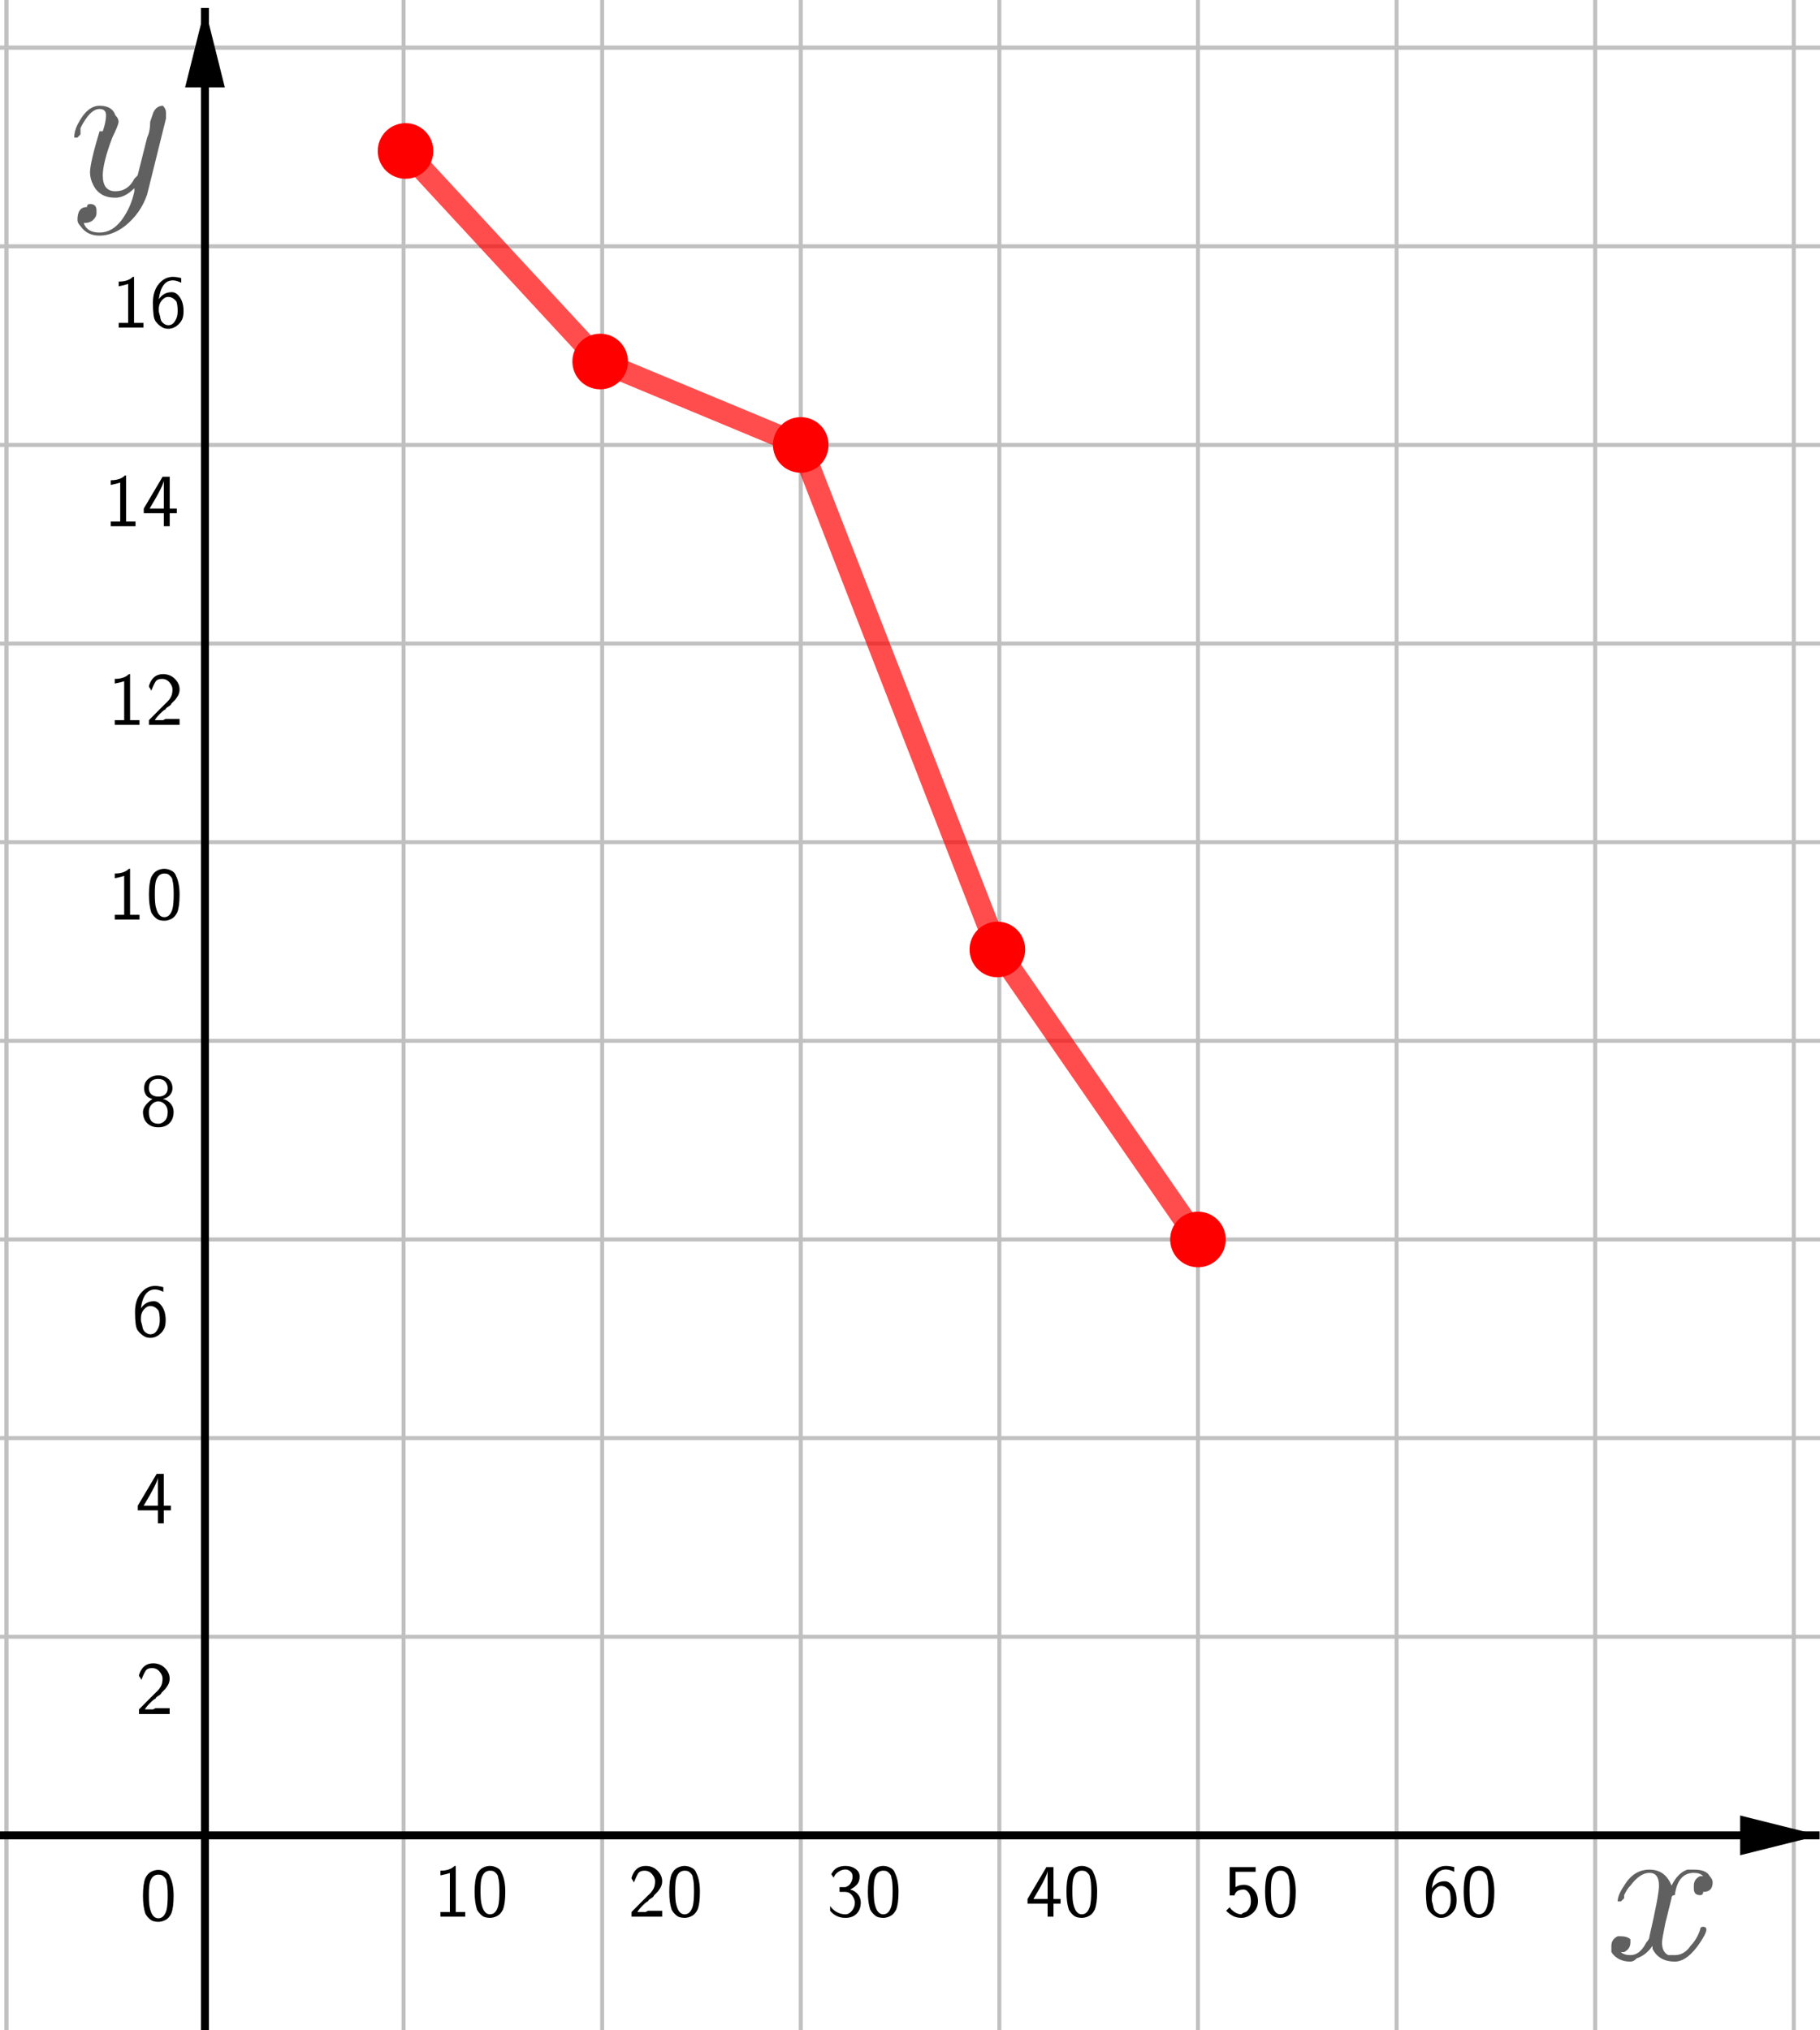 <?xml version="1.0" encoding="ISO-8859-1" standalone="no"?>

<svg 
     version="1.1"
     baseProfile="full"
     xmlns="http://www.w3.org/2000/svg"
     xmlns:xlink="http://www.w3.org/1999/xlink"
     xmlns:ev="http://www.w3.org/2001/xml-events"
     width="9.2cm"
     height="10.26cm"
     viewBox="0 0 458 511"
     >
<title>

</title>
<g stroke-linejoin="miter" stroke-dashoffset="0" stroke-dasharray="none" stroke-width="1" stroke-miterlimit="10.000" stroke-linecap="square">
<clipPath id="clip81fecd2f-2622-4532-b689-6a898bd7b475">
  <path d="M 0 0 L 0 513.00 L 460.00 513.00 L 460.00 0 z"/>
</clipPath>
<g clip-path="url(#clip1)">
<g stroke-linejoin="round" stroke-linecap="round" fill="none" stroke-opacity="1" stroke="#c0c0c0">
  <path d="M 1.5 0 L 1.5 513.00"/>
</g> <!-- drawing style -->
</g> <!-- clip1 -->
<clipPath id="clipa8b5d3f1-b999-4fc7-9eb5-a669f16988a9">
  <path d="M 0 0 L 0 513.00 L 460.00 513.00 L 460.00 0 z"/>
</clipPath>
<g clip-path="url(#clip2)">
<g stroke-linejoin="round" stroke-linecap="round" fill="none" stroke-opacity="1" stroke="#c0c0c0">
  <path d="M 1.5 0 L 1.5 513.00"/>
</g> <!-- drawing style -->
</g> <!-- clip2 -->
<clipPath id="clip9a752eee-185a-4c53-add3-caae0c8cea24">
  <path d="M 0 0 L 0 513.00 L 460.00 513.00 L 460.00 0 z"/>
</clipPath>
<g clip-path="url(#clip3)">
<g stroke-linejoin="round" stroke-linecap="round" fill="none" stroke-opacity="1" stroke="#c0c0c0">
  <path d="M 101.50 0 L 101.50 513.00"/>
</g> <!-- drawing style -->
</g> <!-- clip3 -->
<clipPath id="clip6f9f52d7-76d0-404b-8988-595ccd8948ae">
  <path d="M 0 0 L 0 513.00 L 460.00 513.00 L 460.00 0 z"/>
</clipPath>
<g clip-path="url(#clip4)">
<g stroke-linejoin="round" stroke-linecap="round" fill="none" stroke-opacity="1" stroke="#c0c0c0">
  <path d="M 151.50 0 L 151.50 513.00"/>
</g> <!-- drawing style -->
</g> <!-- clip4 -->
<clipPath id="clip670c96b9-2acf-496e-8777-8fe10c0dc72e">
  <path d="M 0 0 L 0 513.00 L 460.00 513.00 L 460.00 0 z"/>
</clipPath>
<g clip-path="url(#clip5)">
<g stroke-linejoin="round" stroke-linecap="round" fill="none" stroke-opacity="1" stroke="#c0c0c0">
  <path d="M 201.50 0 L 201.50 513.00"/>
</g> <!-- drawing style -->
</g> <!-- clip5 -->
<clipPath id="clip2e01051a-36bf-46cb-b3ed-183827c55e41">
  <path d="M 0 0 L 0 513.00 L 460.00 513.00 L 460.00 0 z"/>
</clipPath>
<g clip-path="url(#clip6)">
<g stroke-linejoin="round" stroke-linecap="round" fill="none" stroke-opacity="1" stroke="#c0c0c0">
  <path d="M 251.50 0 L 251.50 513.00"/>
</g> <!-- drawing style -->
</g> <!-- clip6 -->
<clipPath id="clip7a0d6c5d-b96c-4dd2-921a-e41d55c8efdf">
  <path d="M 0 0 L 0 513.00 L 460.00 513.00 L 460.00 0 z"/>
</clipPath>
<g clip-path="url(#clip7)">
<g stroke-linejoin="round" stroke-linecap="round" fill="none" stroke-opacity="1" stroke="#c0c0c0">
  <path d="M 301.50 0 L 301.50 513.00"/>
</g> <!-- drawing style -->
</g> <!-- clip7 -->
<clipPath id="clip06bdd192-7a50-4c5d-87c6-109a7f4dd04f">
  <path d="M 0 0 L 0 513.00 L 460.00 513.00 L 460.00 0 z"/>
</clipPath>
<g clip-path="url(#clip8)">
<g stroke-linejoin="round" stroke-linecap="round" fill="none" stroke-opacity="1" stroke="#c0c0c0">
  <path d="M 351.50 0 L 351.50 513.00"/>
</g> <!-- drawing style -->
</g> <!-- clip8 -->
<clipPath id="clip664fa63f-e3ec-4939-b8df-8c196e4b361b">
  <path d="M 0 0 L 0 513.00 L 460.00 513.00 L 460.00 0 z"/>
</clipPath>
<g clip-path="url(#clip9)">
<g stroke-linejoin="round" stroke-linecap="round" fill="none" stroke-opacity="1" stroke="#c0c0c0">
  <path d="M 401.50 0 L 401.50 513.00"/>
</g> <!-- drawing style -->
</g> <!-- clip9 -->
<clipPath id="clip7fba402b-d888-4b64-b99a-1a3cded56f90">
  <path d="M 0 0 L 0 513.00 L 460.00 513.00 L 460.00 0 z"/>
</clipPath>
<g clip-path="url(#clip10)">
<g stroke-linejoin="round" stroke-linecap="round" fill="none" stroke-opacity="1" stroke="#c0c0c0">
  <path d="M 451.50 0 L 451.50 513.00"/>
</g> <!-- drawing style -->
</g> <!-- clip10 -->
<clipPath id="clip8d8d65a1-cd81-466e-bff9-c0e6e5576986">
  <path d="M 0 0 L 0 513.00 L 460.00 513.00 L 460.00 0 z"/>
</clipPath>
<g clip-path="url(#clip11)">
<g stroke-linejoin="round" stroke-linecap="round" fill="none" stroke-opacity="1" stroke="#c0c0c0">
  <path d="M 0 12.000 L 460.00 12.000"/>
</g> <!-- drawing style -->
</g> <!-- clip11 -->
<clipPath id="clipff3e2505-b78e-4e94-8e11-a18d714661f6">
  <path d="M 0 0 L 0 513.00 L 460.00 513.00 L 460.00 0 z"/>
</clipPath>
<g clip-path="url(#clip12)">
<g stroke-linejoin="round" stroke-linecap="round" fill="none" stroke-opacity="1" stroke="#c0c0c0">
  <path d="M 0 12.000 L 460.00 12.000"/>
</g> <!-- drawing style -->
</g> <!-- clip12 -->
<clipPath id="clip553a372b-14e3-401b-a8cd-438a574e72a4">
  <path d="M 0 0 L 0 513.00 L 460.00 513.00 L 460.00 0 z"/>
</clipPath>
<g clip-path="url(#clip13)">
<g stroke-linejoin="round" stroke-linecap="round" fill="none" stroke-opacity="1" stroke="#c0c0c0">
  <path d="M 0 62.000 L 460.00 62.000"/>
</g> <!-- drawing style -->
</g> <!-- clip13 -->
<clipPath id="clipb080697a-85f8-484d-ab36-54f61d6b3c49">
  <path d="M 0 0 L 0 513.00 L 460.00 513.00 L 460.00 0 z"/>
</clipPath>
<g clip-path="url(#clip14)">
<g stroke-linejoin="round" stroke-linecap="round" fill="none" stroke-opacity="1" stroke="#c0c0c0">
  <path d="M 0 112.00 L 460.00 112.00"/>
</g> <!-- drawing style -->
</g> <!-- clip14 -->
<clipPath id="clip46deea41-303e-44cf-8eae-7c5dfaf11a61">
  <path d="M 0 0 L 0 513.00 L 460.00 513.00 L 460.00 0 z"/>
</clipPath>
<g clip-path="url(#clip15)">
<g stroke-linejoin="round" stroke-linecap="round" fill="none" stroke-opacity="1" stroke="#c0c0c0">
  <path d="M 0 162.00 L 460.00 162.00"/>
</g> <!-- drawing style -->
</g> <!-- clip15 -->
<clipPath id="clip4addedb6-1325-40e1-bbd0-76f5ed915324">
  <path d="M 0 0 L 0 513.00 L 460.00 513.00 L 460.00 0 z"/>
</clipPath>
<g clip-path="url(#clip16)">
<g stroke-linejoin="round" stroke-linecap="round" fill="none" stroke-opacity="1" stroke="#c0c0c0">
  <path d="M 0 212.00 L 460.00 212.00"/>
</g> <!-- drawing style -->
</g> <!-- clip16 -->
<clipPath id="clipc181380b-95aa-4c8a-a04e-b53f8c55c8c4">
  <path d="M 0 0 L 0 513.00 L 460.00 513.00 L 460.00 0 z"/>
</clipPath>
<g clip-path="url(#clip17)">
<g stroke-linejoin="round" stroke-linecap="round" fill="none" stroke-opacity="1" stroke="#c0c0c0">
  <path d="M 0 262.00 L 460.00 262.00"/>
</g> <!-- drawing style -->
</g> <!-- clip17 -->
<clipPath id="clipab49f7c9-9532-462c-bf3a-72987fe16193">
  <path d="M 0 0 L 0 513.00 L 460.00 513.00 L 460.00 0 z"/>
</clipPath>
<g clip-path="url(#clip18)">
<g stroke-linejoin="round" stroke-linecap="round" fill="none" stroke-opacity="1" stroke="#c0c0c0">
  <path d="M 0 312.00 L 460.00 312.00"/>
</g> <!-- drawing style -->
</g> <!-- clip18 -->
<clipPath id="clip21f3fd83-b946-431e-81f4-bcfc39965b91">
  <path d="M 0 0 L 0 513.00 L 460.00 513.00 L 460.00 0 z"/>
</clipPath>
<g clip-path="url(#clip19)">
<g stroke-linejoin="round" stroke-linecap="round" fill="none" stroke-opacity="1" stroke="#c0c0c0">
  <path d="M 0 362.00 L 460.00 362.00"/>
</g> <!-- drawing style -->
</g> <!-- clip19 -->
<clipPath id="clip77530f25-4cb0-4cc1-8f86-ffe81c8fd281">
  <path d="M 0 0 L 0 513.00 L 460.00 513.00 L 460.00 0 z"/>
</clipPath>
<g clip-path="url(#clip20)">
<g stroke-linejoin="round" stroke-linecap="round" fill="none" stroke-opacity="1" stroke="#c0c0c0">
  <path d="M 0 412.00 L 460.00 412.00"/>
</g> <!-- drawing style -->
</g> <!-- clip20 -->
<clipPath id="clip676fd506-7765-455d-b5dd-9514c5005f66">
  <path d="M 0 0 L 0 513.00 L 460.00 513.00 L 460.00 0 z"/>
</clipPath>
<g clip-path="url(#clip21)">
<g stroke-linejoin="round" stroke-linecap="round" fill="none" stroke-opacity="1" stroke="#c0c0c0">
  <path d="M 0 512.00 L 460.00 512.00"/>
</g> <!-- drawing style -->
</g> <!-- clip21 -->
<clipPath id="clip122e064e-04e0-496b-89a0-b9b7d93a34e2">
  <path d="M 0 0 L 0 513.00 L 460.00 513.00 L 460.00 0 z"/>
</clipPath>
<g clip-path="url(#clip22)">
<g stroke-width="2" stroke-linecap="butt" fill="none" stroke-opacity="1" stroke="#000000">
  <path d="M 51.500 3 L 51.500 513.00"/>
</g> <!-- drawing style -->
</g> <!-- clip22 -->
<clipPath id="clip8159d00c-c69d-4d9e-896d-6887e3a99525">
  <path d="M 0 0 L 0 513.00 L 460.00 513.00 L 460.00 0 z"/>
</clipPath>
<g clip-path="url(#clip23)">
<g fill-opacity="1" fill-rule="evenodd" stroke="none" fill="#000000">
  <path d="M 51.500 2 L 46.500 22.000 L 56.500 22.000"/>
</g> <!-- drawing style -->
</g> <!-- clip23 -->
<clipPath id="clipebf6d75b-6814-4157-86ae-4a9ea0513bb1">
  <path d="M 0 0 L 0 513.00 L 460.00 513.00 L 460.00 0 z"/>
</clipPath>
<g clip-path="url(#clip24)">
<g stroke-width="2" stroke-linecap="butt" fill="none" stroke-opacity="1" stroke="#000000">
  <path d="M 0 462.00 L 457.00 462.00"/>
</g> <!-- drawing style -->
</g> <!-- clip24 -->
<clipPath id="clipcb97eb44-1e3e-477c-8a4c-07ed68c1ade3">
  <path d="M 0 0 L 0 513.00 L 460.00 513.00 L 460.00 0 z"/>
</clipPath>
<g clip-path="url(#clip25)">
<g fill-opacity="1" fill-rule="evenodd" stroke="none" fill="#000000">
  <path d="M 458.00 462.00 L 438.00 457.00 L 438.00 467.00"/>
</g> <!-- drawing style -->
</g> <!-- clip25 -->
<g id="misc">
</g><!-- misc -->
<g id="layer0">
<clipPath id="clip0af693a4-c5e1-4ccc-a4be-3f985dc79414">
  <path d="M 0 0 L 0 513.00 L 460.00 513.00 L 460.00 0 z"/>
</clipPath>
<g clip-path="url(#clip26)">
<g stroke-linejoin="round" stroke-width="5.5" stroke-linecap="round" fill="none" stroke-opacity=".698" stroke="#ff0000">
  <path d="M 102.00 38.000 L 151.00 91.000"/>
<title>Segment f</title>
<desc>Segment f: Segment C, D</desc>

</g> <!-- drawing style -->
</g> <!-- clip26 -->
<clipPath id="clip05b1fd96-d5a8-47c4-b295-a6be6ad10744">
  <path d="M 0 0 L 0 513.00 L 460.00 513.00 L 460.00 0 z"/>
</clipPath>
<g clip-path="url(#clip27)">
<g stroke-linejoin="round" stroke-width="5.5" stroke-linecap="round" fill="none" stroke-opacity=".698" stroke="#ff0000">
  <path d="M 151.00 91.000 L 201.50 112.00"/>
<title>Segment g</title>
<desc>Segment g: Segment D, E</desc>

</g> <!-- drawing style -->
</g> <!-- clip27 -->
<clipPath id="clip8c71875a-ca82-4d4d-aa75-d9b31d96217f">
  <path d="M 0 0 L 0 513.00 L 460.00 513.00 L 460.00 0 z"/>
</clipPath>
<g clip-path="url(#clip28)">
<g stroke-linejoin="round" stroke-width="5.5" stroke-linecap="round" fill="none" stroke-opacity=".698" stroke="#ff0000">
  <path d="M 201.50 112.00 L 251.00 239.00"/>
<title>Segment h</title>
<desc>Segment h: Segment E, F</desc>

</g> <!-- drawing style -->
</g> <!-- clip28 -->
<clipPath id="clip5d83e7d8-fd16-464d-a879-43450d7479c0">
  <path d="M 0 0 L 0 513.00 L 460.00 513.00 L 460.00 0 z"/>
</clipPath>
<g clip-path="url(#clip29)">
<g stroke-linejoin="round" stroke-width="5.5" stroke-linecap="round" fill="none" stroke-opacity=".698" stroke="#ff0000">
  <path d="M 251.00 239.00 L 301.50 312.00"/>
<title>Segment i</title>
<desc>Segment i: Segment F, G</desc>

</g> <!-- drawing style -->
</g> <!-- clip29 -->
<clipPath id="clip0d5655a9-5ca2-40e8-a1c3-cdf2f13ea13a">
  <path d="M 0 0 L 0 513.00 L 460.00 513.00 L 460.00 0 z"/>
</clipPath>
<g clip-path="url(#clip30)">
<g fill-opacity="1" fill-rule="nonzero" stroke="none" fill="#ff0000">
  <path d="M 109.00 38.000 C 109.00 41.866 105.87 45.000 102.00 45.000 C 98.134 45.000 95.000 41.866 95.000 38.000 C 95.000 34.134 98.134 31.000 102.00 31.000 C 105.87 31.000 109.00 34.134 109.00 38.000 z"/>
<title>Point C</title>
<desc>C = (1.01, 8.48)</desc>

</g> <!-- drawing style -->
</g> <!-- clip30 -->
<clipPath id="clipfd1bff03-c340-4ef8-80b9-3a6370262434">
  <path d="M 0 0 L 0 513.00 L 460.00 513.00 L 460.00 0 z"/>
</clipPath>
<g clip-path="url(#clip31)">
<g fill-opacity="1" fill-rule="nonzero" stroke="none" fill="#ff0000">
  <path d="M 158.00 91.000 C 158.00 94.866 154.87 98.000 151.00 98.000 C 147.13 98.000 144.00 94.866 144.00 91.000 C 144.00 87.134 147.13 84.000 151.00 84.000 C 154.87 84.000 158.00 87.134 158.00 91.000 z"/>
<title>Point D</title>
<desc>D = (1.99, 7.42)</desc>

</g> <!-- drawing style -->
</g> <!-- clip31 -->
<clipPath id="clipa72bc122-6de3-4fb8-93e0-0acca296ae49">
  <path d="M 0 0 L 0 513.00 L 460.00 513.00 L 460.00 0 z"/>
</clipPath>
<g clip-path="url(#clip32)">
<g fill-opacity="1" fill-rule="nonzero" stroke="none" fill="#ff0000">
  <path d="M 208.50 112.00 C 208.50 115.87 205.37 119.00 201.50 119.00 C 197.63 119.00 194.50 115.87 194.50 112.00 C 194.50 108.13 197.63 105.00 201.50 105.00 C 205.37 105.00 208.50 108.13 208.50 112.00 z"/>
<title>Point E</title>
<desc>E = (3, 7)</desc>

</g> <!-- drawing style -->
</g> <!-- clip32 -->
<clipPath id="clipa6ff1540-e8c2-41cf-926e-05ae5600d9be">
  <path d="M 0 0 L 0 513.00 L 460.00 513.00 L 460.00 0 z"/>
</clipPath>
<g clip-path="url(#clip33)">
<g fill-opacity="1" fill-rule="nonzero" stroke="none" fill="#ff0000">
  <path d="M 258.00 239.00 C 258.00 242.87 254.87 246.00 251.00 246.00 C 247.13 246.00 244.00 242.87 244.00 239.00 C 244.00 235.13 247.13 232.00 251.00 232.00 C 254.87 232.00 258.00 235.13 258.00 239.00 z"/>
<title>Point F</title>
<desc>F = (3.99, 4.46)</desc>

</g> <!-- drawing style -->
</g> <!-- clip33 -->
<clipPath id="clipd75a14b2-2bbe-4235-90fe-0a531a61dcc9">
  <path d="M 0 0 L 0 513.00 L 460.00 513.00 L 460.00 0 z"/>
</clipPath>
<g clip-path="url(#clip34)">
<g fill-opacity="1" fill-rule="nonzero" stroke="none" fill="#ff0000">
  <path d="M 308.50 312.00 C 308.50 315.87 305.37 319.00 301.50 319.00 C 297.63 319.00 294.50 315.87 294.50 312.00 C 294.50 308.13 297.63 305.00 301.50 305.00 C 305.37 305.00 308.50 308.13 308.50 312.00 z"/>
<title>Point G</title>
<desc>G = (5, 3)</desc>

</g> <!-- drawing style -->
</g> <!-- clip34 -->
<g transform="matrix(51.000, 0, 0, 51.000, 404.00, 492.96)">
<clipPath id="clipb7a0ae95-d5f0-482e-95ef-c8f03c7b788d">
  <path d="M -7.922 -9.666 L -7.922 .393 L 1.098 .393 L 1.098 -9.666 z"/>
</clipPath>
<g clip-path="url(#clip35)">
<g fill-opacity="1" fill-rule="nonzero" stroke="none" fill="#606060">
  <path d="M .328 -.297 L .297 -.172 Q .281 -.094 .281 -.078 Q .281 -.031 .312 -.016 Q .328 -.016 .344 -.016 Q .391 -.016 .422 -.062 Q .453 -.094 .469 -.141 Q .469 -.156 .484 -.156 Q .5 -.156 .5 -.141 Q .5 -.125 .469 -.078 Q .406 .016 .344 .016 Q .266 .016 .234 -.047 Q .234 -.062 .234 -.062 Q .203 -.016 .156 -0 Q .141 .016 .125 .016 Q .062 .016 .031 -.031 Q .031 -.031 .031 -.062 Q .031 -.094 .062 -.109 Q .078 -.109 .078 -.109 Q .109 -.109 .125 -.094 Q .125 -.078 .125 -.078 Q .125 -.047 .094 -.031 Q .078 -.031 .078 -.031 Q .094 -.016 .125 -.016 Q .172 -.016 .203 -.078 Q .219 -.094 .219 -.109 Q .266 -.312 .266 -.359 Q .266 -.422 .219 -.422 Q .172 -.422 .125 -.359 L .125 -.359 Q .125 -.359 .125 -.359 Q .109 -.344 .094 -.312 Q .094 -.312 .094 -.297 L .078 -.281 Q .078 -.281 .078 -.281 Q .062 -.281 .062 -.281 Q .062 -.312 .094 -.359 Q .141 -.438 .219 -.438 Q .297 -.438 .328 -.359 Q .359 -.422 .406 -.438 Q .422 -.438 .438 -.438 Q .5 -.438 .516 -.406 Q .531 -.391 .531 -.375 Q .531 -.328 .484 -.328 Q .484 -.312 .469 -.312 Q .438 -.312 .438 -.344 Q .438 -.344 .438 -.359 Q .438 -.391 .469 -.406 Q .469 -.406 .484 -.406 Q .469 -.422 .438 -.422 Q .359 -.422 .344 -.312 Q .328 -.312 .328 -.297 z"/>
<title>$x$</title>
<desc>text1 = “$x$”</desc>

</g> <!-- drawing style -->
</g> <!-- clip35 -->
</g> <!-- transform -->
<g transform="matrix(51.000, 0, 0, 51.000, 17.000, 48.958)">
<clipPath id="clip470d909d-695a-48f3-970e-fc3a849cb51f">
  <path d="M -.333 -.96 L -.333 9.099 L 8.686 9.099 L 8.686 -.96 z"/>
</clipPath>
<g clip-path="url(#clip36)">
<g fill-opacity="1" fill-rule="nonzero" stroke="none" fill="#606060">
  <path d="M .484 -.375 L .391 -0 Q .359 .094 .281 .156 Q .219 .203 .156 .203 Q .094 .203 .062 .156 Q .047 .141 .047 .125 Q .047 .062 .094 .062 Q .094 .047 .109 .047 Q .141 .047 .141 .078 Q .141 .078 .141 .094 Q .141 .109 .125 .125 Q .109 .141 .078 .141 Q .094 .188 .156 .188 Q .219 .188 .266 .125 Q .312 .062 .328 -.016 Q .328 -.031 .328 -.031 Q .281 .016 .234 .016 Q .156 .016 .125 -.047 Q .109 -.078 .109 -.109 Q .109 -.156 .156 -.312 Q .156 -.312 .172 -.312 Q .188 -.359 .188 -.391 Q .188 -.422 .156 -.422 Q .109 -.422 .062 -.328 L .062 -.328 Q .062 -.312 .062 -.297 Q .047 -.281 .047 -.281 Q .031 -.281 .031 -.281 Q .031 -.312 .047 -.344 Q .094 -.438 .156 -.438 Q .219 -.438 .234 -.391 Q .25 -.375 .25 -.359 Q .25 -.344 .219 -.281 Q .172 -.156 .172 -.094 Q .172 -.016 .234 -.016 Q .297 -.016 .328 -.078 Q .344 -.094 .344 -.094 L .391 -.281 Q .406 -.312 .406 -.359 Q .422 -.406 .422 -.406 Q .438 -.438 .469 -.438 Q .484 -.422 .484 -.406 Q .484 -.391 .484 -.375 z"/>
<title>$y$</title>
<desc>text1_1 = “$y$”</desc>

</g> <!-- drawing style -->
</g> <!-- clip36 -->
</g> <!-- transform -->
<g transform="matrix(19.000, 0, 0, 19.000, -141.00, 481.46)">
<clipPath id="clipb7a604b7-9df7-4d0c-bab1-6c64268c8ff0">
  <path d="M 7.421 -25.340 L 7.421 1.66 L 31.632 1.66 L 31.632 -25.340 z"/>
</clipPath>
<g clip-path="url(#clip37)">
<g fill-opacity="1" fill-rule="nonzero" stroke="none" fill="#000000">
  <path d="M .656 -.234 L .109 -.234 Q .078 -.234 .078 -.25 Q .078 -.266 .109 -.266 L .656 -.266 Q .688 -.266 .688 -.25 Q .688 -.234 .656 -.234 z"/>
<title>$-4$</title>
<desc>text1_9 = “$-4$”</desc>

</g> <!-- drawing style -->
</g> <!-- clip37 -->
</g> <!-- transform -->
<g transform="matrix(19.000, 0, 0, 19.000, -126.22, 481.46)">
<clipPath id="clipab33e5f2-c64b-4782-bdf0-cb4b51ffb4e8">
  <path d="M 6.643 -25.340 L 6.643 1.66 L 30.854 1.66 L 30.854 -25.340 z"/>
</clipPath>
<g clip-path="url(#clip38)">
<g fill-opacity="1" fill-rule="nonzero" stroke="none" fill="#000000">
  <path d="M .375 -.172 L .375 -0 L .297 -0 L .297 -.172 L .031 -.172 L .031 -.234 L .281 -.656 L .375 -.656 L .375 -.234 L .469 -.234 L .469 -.172 L .375 -.172 z M .109 -.234 L .297 -.234 L .297 -.609 Q .297 -.547 .109 -.234 z"/>
<title>$-4$</title>
<desc>text1_9 = “$-4$”</desc>

</g> <!-- drawing style -->
</g> <!-- clip38 -->
</g> <!-- transform -->
<g transform="matrix(19.000, 0, 0, 19.000, -92.000, 481.46)">
<clipPath id="clip646fd3e0-8e75-4944-98b4-4efefc2d9294">
  <path d="M 4.842 -25.340 L 4.842 1.66 L 29.053 1.66 L 29.053 -25.340 z"/>
</clipPath>
<g clip-path="url(#clip39)">
<g fill-opacity="1" fill-rule="nonzero" stroke="none" fill="#000000">
  <path d="M .656 -.234 L .109 -.234 Q .078 -.234 .078 -.25 Q .078 -.266 .109 -.266 L .656 -.266 Q .688 -.266 .688 -.25 Q .688 -.234 .656 -.234 z"/>
<title>$-3$</title>
<desc>text1_2 = “$-3$”</desc>

</g> <!-- drawing style -->
</g> <!-- clip39 -->
</g> <!-- transform -->
<g transform="matrix(19.000, 0, 0, 19.000, -77.222, 481.46)">
<clipPath id="clip53119e5c-33c8-486d-bc48-004979af9e8d">
  <path d="M 4.064 -25.340 L 4.064 1.66 L 28.275 1.66 L 28.275 -25.340 z"/>
</clipPath>
<g clip-path="url(#clip40)">
<g fill-opacity="1" fill-rule="nonzero" stroke="none" fill="#000000">
  <path d="M .094 -.516 L .062 -.562 Q .094 -.625 .141 -.648 Q .188 -.672 .25 -.672 Q .328 -.672 .383 -.633 Q .438 -.594 .438 -.531 Q .438 -.469 .406 -.43 Q .375 -.391 .312 -.359 Q .375 -.344 .414 -.297 Q .453 -.25 .453 -.188 Q .453 -.094 .398 -.039 Q .344 .016 .25 .016 Q .125 .016 .047 -.078 L .047 -.141 Q .078 -.094 .133 -.062 Q .188 -.031 .25 -.031 Q .297 -.031 .336 -.078 Q .375 -.125 .375 -.188 Q .375 -.203 .367 -.227 Q .359 -.25 .344 -.273 Q .328 -.297 .305 -.312 Q .281 -.328 .234 -.328 L .172 -.328 L .172 -.391 Q .234 -.391 .25 -.391 Q .297 -.406 .32 -.445 Q .344 -.484 .344 -.531 Q .344 -.578 .312 -.602 Q .281 -.625 .25 -.625 Q .203 -.625 .156 -.594 Q .109 -.562 .094 -.516 z"/>
<title>$-3$</title>
<desc>text1_2 = “$-3$”</desc>

</g> <!-- drawing style -->
</g> <!-- clip40 -->
</g> <!-- transform -->
<g transform="matrix(19.000, 0, 0, 19.000, -41.000, 481.46)">
<clipPath id="clip6fd4e60a-0865-4c34-aaac-7d1dddc0c15c">
  <path d="M 2.158 -25.340 L 2.158 1.66 L 26.368 1.66 L 26.368 -25.340 z"/>
</clipPath>
<g clip-path="url(#clip41)">
<g fill-opacity="1" fill-rule="nonzero" stroke="none" fill="#000000">
  <path d="M .656 -.234 L .109 -.234 Q .078 -.234 .078 -.25 Q .078 -.266 .109 -.266 L .656 -.266 Q .688 -.266 .688 -.25 Q .688 -.234 .656 -.234 z"/>
<title>$-2$</title>
<desc>text1_3 = “$-2$”</desc>

</g> <!-- drawing style -->
</g> <!-- clip41 -->
</g> <!-- transform -->
<g transform="matrix(19.000, 0, 0, 19.000, -26.222, 481.46)">
<clipPath id="clip3a3b262b-da00-409f-97f5-53bbd7da0414">
  <path d="M 1.38 -25.340 L 1.38 1.66 L 25.591 1.66 L 25.591 -25.340 z"/>
</clipPath>
<g clip-path="url(#clip42)">
<g fill-opacity="1" fill-rule="nonzero" stroke="none" fill="#000000">
  <path d="M .172 -.188 L .25 -.266 Q .281 -.297 .297 -.312 Q .312 -.328 .328 -.352 Q .344 -.375 .352 -.406 Q .359 -.438 .359 -.469 Q .359 -.516 .32 -.562 Q .281 -.609 .219 -.609 Q .156 -.609 .133 -.57 Q .109 -.531 .078 -.453 Q .062 -.484 .062 -.484 Q .062 -.484 .055 -.492 Q .047 -.5 .047 -.516 Q .094 -.672 .234 -.672 Q .328 -.672 .391 -.609 Q .453 -.547 .453 -.469 Q .453 -.422 .43 -.383 Q .406 -.344 .391 -.328 Q .375 -.312 .344 -.281 Q .344 -.266 .305 -.242 Q .266 -.219 .266 -.203 Q .25 -.203 .195 -.148 Q .141 -.094 .125 -.062 L .234 -.062 Q .234 -.062 .25 -.07 Q .266 -.078 .266 -.078 L .453 -.078 L .453 -0 L .047 -0 L .047 -.062 L .172 -.188 z"/>
<title>$-2$</title>
<desc>text1_3 = “$-2$”</desc>

</g> <!-- drawing style -->
</g> <!-- clip42 -->
</g> <!-- transform -->
<g transform="matrix(19.000, 0, 0, 19.000, 35.000, 483.46)">
<clipPath id="clip818cef72-a4d9-4c83-9f8c-9aab20edde91">
  <path d="M -1.842 -25.445 L -1.842 1.555 L 22.368 1.555 L 22.368 -25.445 z"/>
</clipPath>
<g clip-path="url(#clip43)">
<g fill-opacity="1" fill-rule="nonzero" stroke="none" fill="#000000">
  <path d="M .453 -.328 Q .453 -.172 .422 -.094 Q .391 -.031 .344 -.008 Q .297 .016 .25 .016 Q .219 .016 .188 .008 Q .156 -0 .125 -.031 Q .094 -.062 .078 -.094 Q .047 -.188 .047 -.328 Q .047 -.484 .078 -.562 Q .109 -.625 .156 -.648 Q .203 -.672 .25 -.672 Q .297 -.672 .344 -.648 Q .391 -.625 .406 -.578 Q .453 -.484 .453 -.328 z M .25 -.031 Q .328 -.031 .359 -.141 Q .375 -.203 .375 -.336 Q .375 -.469 .359 -.516 Q .359 -.531 .352 -.547 Q .344 -.562 .328 -.578 Q .312 -.594 .297 -.602 Q .281 -.609 .25 -.609 Q .172 -.609 .141 -.516 Q .125 -.469 .125 -.344 Q .125 -.203 .141 -.156 Q .172 -.031 .25 -.031 z"/>
<title>$0$</title>
<desc>text1_5 = “$0$”</desc>

</g> <!-- drawing style -->
</g> <!-- clip43 -->
</g> <!-- transform -->
<g transform="matrix(19.000, 0, 0, 19.000, 109.00, 482.46)">
<clipPath id="clip994813b1-584a-462f-a0c5-69b1225787de">
  <path d="M -5.737 -25.392 L -5.737 1.608 L 18.474 1.608 L 18.474 -25.392 z"/>
</clipPath>
<g clip-path="url(#clip44)">
<g fill-opacity="1" fill-rule="nonzero" stroke="none" fill="#000000">
  <path d="M .297 -.672 L .297 -.062 L .422 -.062 L .422 -0 L .094 -0 L .094 -.062 L .219 -.062 L .219 -.578 Q .172 -.562 .094 -.547 L .094 -.609 Q .219 -.609 .281 -.672 L .297 -.672 z"/>
<title>$10$</title>
<desc>text1_6 = “$10$”</desc>

</g> <!-- drawing style -->
</g> <!-- clip44 -->
</g> <!-- transform -->
<g transform="matrix(19.000, 0, 0, 19.000, 118.50, 482.46)">
<clipPath id="clip574c72dd-4003-4848-a48b-a6fc0a36fe8e">
  <path d="M -6.237 -25.392 L -6.237 1.608 L 17.974 1.608 L 17.974 -25.392 z"/>
</clipPath>
<g clip-path="url(#clip45)">
<g fill-opacity="1" fill-rule="nonzero" stroke="none" fill="#000000">
  <path d="M .453 -.328 Q .453 -.172 .422 -.094 Q .391 -.031 .344 -.008 Q .297 .016 .25 .016 Q .219 .016 .188 .008 Q .156 -0 .125 -.031 Q .094 -.062 .078 -.094 Q .047 -.188 .047 -.328 Q .047 -.484 .078 -.562 Q .109 -.625 .156 -.648 Q .203 -.672 .25 -.672 Q .297 -.672 .344 -.648 Q .391 -.625 .406 -.578 Q .453 -.484 .453 -.328 z M .25 -.031 Q .328 -.031 .359 -.141 Q .375 -.203 .375 -.336 Q .375 -.469 .359 -.516 Q .359 -.531 .352 -.547 Q .344 -.562 .328 -.578 Q .312 -.594 .297 -.602 Q .281 -.609 .25 -.609 Q .172 -.609 .141 -.516 Q .125 -.469 .125 -.344 Q .125 -.203 .141 -.156 Q .172 -.031 .25 -.031 z"/>
<title>$10$</title>
<desc>text1_6 = “$10$”</desc>

</g> <!-- drawing style -->
</g> <!-- clip45 -->
</g> <!-- transform -->
<g transform="matrix(19.000, 0, 0, 19.000, 158.00, 482.46)">
<clipPath id="clipfa58a702-2a01-4f79-ba72-3718e25a250e">
  <path d="M -8.316 -25.392 L -8.316 1.608 L 15.895 1.608 L 15.895 -25.392 z"/>
</clipPath>
<g clip-path="url(#clip46)">
<g fill-opacity="1" fill-rule="nonzero" stroke="none" fill="#000000">
  <path d="M .172 -.188 L .25 -.266 Q .281 -.297 .297 -.312 Q .312 -.328 .328 -.352 Q .344 -.375 .352 -.406 Q .359 -.438 .359 -.469 Q .359 -.516 .32 -.562 Q .281 -.609 .219 -.609 Q .156 -.609 .133 -.57 Q .109 -.531 .078 -.453 Q .062 -.484 .062 -.484 Q .062 -.484 .055 -.492 Q .047 -.5 .047 -.516 Q .094 -.672 .234 -.672 Q .328 -.672 .391 -.609 Q .453 -.547 .453 -.469 Q .453 -.422 .43 -.383 Q .406 -.344 .391 -.328 Q .375 -.312 .344 -.281 Q .344 -.266 .305 -.242 Q .266 -.219 .266 -.203 Q .25 -.203 .195 -.148 Q .141 -.094 .125 -.062 L .234 -.062 Q .234 -.062 .25 -.07 Q .266 -.078 .266 -.078 L .453 -.078 L .453 -0 L .047 -0 L .047 -.062 L .172 -.188 z"/>
<title>$20$</title>
<desc>text1_7 = “$20$”</desc>

</g> <!-- drawing style -->
</g> <!-- clip46 -->
</g> <!-- transform -->
<g transform="matrix(19.000, 0, 0, 19.000, 167.50, 482.46)">
<clipPath id="clip9c2c3b34-9b75-4298-ae2b-ac0e230f26ea">
  <path d="M -8.816 -25.392 L -8.816 1.608 L 15.395 1.608 L 15.395 -25.392 z"/>
</clipPath>
<g clip-path="url(#clip47)">
<g fill-opacity="1" fill-rule="nonzero" stroke="none" fill="#000000">
  <path d="M .453 -.328 Q .453 -.172 .422 -.094 Q .391 -.031 .344 -.008 Q .297 .016 .25 .016 Q .219 .016 .188 .008 Q .156 -0 .125 -.031 Q .094 -.062 .078 -.094 Q .047 -.188 .047 -.328 Q .047 -.484 .078 -.562 Q .109 -.625 .156 -.648 Q .203 -.672 .25 -.672 Q .297 -.672 .344 -.648 Q .391 -.625 .406 -.578 Q .453 -.484 .453 -.328 z M .25 -.031 Q .328 -.031 .359 -.141 Q .375 -.203 .375 -.336 Q .375 -.469 .359 -.516 Q .359 -.531 .352 -.547 Q .344 -.562 .328 -.578 Q .312 -.594 .297 -.602 Q .281 -.609 .25 -.609 Q .172 -.609 .141 -.516 Q .125 -.469 .125 -.344 Q .125 -.203 .141 -.156 Q .172 -.031 .25 -.031 z"/>
<title>$20$</title>
<desc>text1_7 = “$20$”</desc>

</g> <!-- drawing style -->
</g> <!-- clip47 -->
</g> <!-- transform -->
<g transform="matrix(19.000, 0, 0, 19.000, 208.00, 482.46)">
<clipPath id="clipa894e7b1-01a4-4187-8d46-451b32808521">
  <path d="M -10.947 -25.392 L -10.947 1.608 L 13.263 1.608 L 13.263 -25.392 z"/>
</clipPath>
<g clip-path="url(#clip48)">
<g fill-opacity="1" fill-rule="nonzero" stroke="none" fill="#000000">
  <path d="M .094 -.516 L .062 -.562 Q .094 -.625 .141 -.648 Q .188 -.672 .25 -.672 Q .328 -.672 .383 -.633 Q .438 -.594 .438 -.531 Q .438 -.469 .406 -.43 Q .375 -.391 .312 -.359 Q .375 -.344 .414 -.297 Q .453 -.25 .453 -.188 Q .453 -.094 .398 -.039 Q .344 .016 .25 .016 Q .125 .016 .047 -.078 L .047 -.141 Q .078 -.094 .133 -.062 Q .188 -.031 .25 -.031 Q .297 -.031 .336 -.078 Q .375 -.125 .375 -.188 Q .375 -.203 .367 -.227 Q .359 -.25 .344 -.273 Q .328 -.297 .305 -.312 Q .281 -.328 .234 -.328 L .172 -.328 L .172 -.391 Q .234 -.391 .25 -.391 Q .297 -.406 .32 -.445 Q .344 -.484 .344 -.531 Q .344 -.578 .312 -.602 Q .281 -.625 .25 -.625 Q .203 -.625 .156 -.594 Q .109 -.562 .094 -.516 z"/>
<title>$30$</title>
<desc>text1_8 = “$30$”</desc>

</g> <!-- drawing style -->
</g> <!-- clip48 -->
</g> <!-- transform -->
<g transform="matrix(19.000, 0, 0, 19.000, 217.50, 482.46)">
<clipPath id="clip406634e1-255d-41a0-9fe3-c215ca818c83">
  <path d="M -11.447 -25.392 L -11.447 1.608 L 12.763 1.608 L 12.763 -25.392 z"/>
</clipPath>
<g clip-path="url(#clip49)">
<g fill-opacity="1" fill-rule="nonzero" stroke="none" fill="#000000">
  <path d="M .453 -.328 Q .453 -.172 .422 -.094 Q .391 -.031 .344 -.008 Q .297 .016 .25 .016 Q .219 .016 .188 .008 Q .156 -0 .125 -.031 Q .094 -.062 .078 -.094 Q .047 -.188 .047 -.328 Q .047 -.484 .078 -.562 Q .109 -.625 .156 -.648 Q .203 -.672 .25 -.672 Q .297 -.672 .344 -.648 Q .391 -.625 .406 -.578 Q .453 -.484 .453 -.328 z M .25 -.031 Q .328 -.031 .359 -.141 Q .375 -.203 .375 -.336 Q .375 -.469 .359 -.516 Q .359 -.531 .352 -.547 Q .344 -.562 .328 -.578 Q .312 -.594 .297 -.602 Q .281 -.609 .25 -.609 Q .172 -.609 .141 -.516 Q .125 -.469 .125 -.344 Q .125 -.203 .141 -.156 Q .172 -.031 .25 -.031 z"/>
<title>$30$</title>
<desc>text1_8 = “$30$”</desc>

</g> <!-- drawing style -->
</g> <!-- clip49 -->
</g> <!-- transform -->
<g transform="matrix(19.000, 0, 0, 19.000, 34.000, 431.46)">
<clipPath id="clipf3a04e5d-38db-4571-9f8b-7b0ea89a110f">
  <path d="M -1.79 -22.708 L -1.79 4.292 L 22.421 4.292 L 22.421 -22.708 z"/>
</clipPath>
<g clip-path="url(#clip50)">
<g fill-opacity="1" fill-rule="nonzero" stroke="none" fill="#000000">
  <path d="M .172 -.188 L .25 -.266 Q .281 -.297 .297 -.312 Q .312 -.328 .328 -.352 Q .344 -.375 .352 -.406 Q .359 -.438 .359 -.469 Q .359 -.516 .32 -.562 Q .281 -.609 .219 -.609 Q .156 -.609 .133 -.57 Q .109 -.531 .078 -.453 Q .062 -.484 .062 -.484 Q .062 -.484 .055 -.492 Q .047 -.5 .047 -.516 Q .094 -.672 .234 -.672 Q .328 -.672 .391 -.609 Q .453 -.547 .453 -.469 Q .453 -.422 .43 -.383 Q .406 -.344 .391 -.328 Q .375 -.312 .344 -.281 Q .344 -.266 .305 -.242 Q .266 -.219 .266 -.203 Q .25 -.203 .195 -.148 Q .141 -.094 .125 -.062 L .234 -.062 Q .234 -.062 .25 -.07 Q .266 -.078 .266 -.078 L .453 -.078 L .453 -0 L .047 -0 L .047 -.062 L .172 -.188 z"/>
<title>$2$</title>
<desc>text1_{10} = “$2$”</desc>

</g> <!-- drawing style -->
</g> <!-- clip50 -->
</g> <!-- transform -->
<g transform="matrix(19.000, 0, 0, 19.000, 34.000, 383.46)">
<clipPath id="clip40b7dbd1-52bf-4c9a-a840-1bbfcc11b3bd">
  <path d="M -1.79 -20.182 L -1.79 6.818 L 22.421 6.818 L 22.421 -20.182 z"/>
</clipPath>
<g clip-path="url(#clip51)">
<g fill-opacity="1" fill-rule="nonzero" stroke="none" fill="#000000">
  <path d="M .375 -.172 L .375 -0 L .297 -0 L .297 -.172 L .031 -.172 L .031 -.234 L .281 -.656 L .375 -.656 L .375 -.234 L .469 -.234 L .469 -.172 L .375 -.172 z M .109 -.234 L .297 -.234 L .297 -.609 Q .297 -.547 .109 -.234 z"/>
<title>$4$</title>
<desc>text1_{11} = “$4$”</desc>

</g> <!-- drawing style -->
</g> <!-- clip51 -->
</g> <!-- transform -->
<g transform="matrix(19.000, 0, 0, 19.000, 33.000, 336.46)">
<clipPath id="clipe08d7596-75bb-4eec-9e5e-af6751697578">
  <path d="M -1.737 -17.708 L -1.737 9.292 L 22.474 9.292 L 22.474 -17.708 z"/>
</clipPath>
<g clip-path="url(#clip52)">
<g fill-opacity="1" fill-rule="nonzero" stroke="none" fill="#000000">
  <path d="M .422 -.656 L .422 -.594 Q .359 -.625 .312 -.625 Q .234 -.625 .188 -.562 Q .141 -.5 .125 -.375 Q .188 -.469 .297 -.469 Q .359 -.469 .406 -.398 Q .453 -.328 .453 -.219 Q .453 -.156 .438 -.117 Q .422 -.078 .391 -.047 Q .328 .016 .25 .016 Q .219 .016 .195 .008 Q .172 -0 .141 -.023 Q .109 -.047 .086 -.078 Q .062 -.109 .055 -.172 Q .047 -.234 .047 -.328 Q .047 -.484 .125 -.578 Q .203 -.672 .312 -.672 Q .359 -.672 .422 -.656 z M .125 -.219 Q .125 -.203 .133 -.18 Q .141 -.156 .148 -.117 Q .156 -.078 .188 -.055 Q .219 -.031 .25 -.031 Q .312 -.031 .344 -.094 Q .375 -.141 .375 -.219 Q .375 -.297 .359 -.344 Q .312 -.406 .25 -.406 Q .203 -.406 .164 -.359 Q .125 -.312 .125 -.25 Q .125 -.234 .125 -.219 z"/>
<title>$6$</title>
<desc>text1_{12} = “$6$”</desc>

</g> <!-- drawing style -->
</g> <!-- clip52 -->
</g> <!-- transform -->
<g transform="matrix(19.000, 0, 0, 19.000, 35.000, 283.46)">
<clipPath id="clipec4e0be8-ddd7-4c57-9a81-9f3b2792094a">
  <path d="M -1.842 -14.919 L -1.842 12.081 L 22.368 12.081 L 22.368 -14.919 z"/>
</clipPath>
<g clip-path="url(#clip53)">
<g fill-opacity="1" fill-rule="nonzero" stroke="none" fill="#000000">
  <path d="M .312 -.359 Q .375 -.344 .414 -.297 Q .453 -.25 .453 -.188 Q .453 -.094 .398 -.039 Q .344 .016 .25 .016 Q .156 .016 .102 -.039 Q .047 -.094 .047 -.188 Q .047 -.234 .086 -.281 Q .125 -.328 .172 -.359 Q .109 -.375 .086 -.414 Q .062 -.453 .062 -.5 Q .062 -.578 .117 -.625 Q .172 -.672 .25 -.672 Q .328 -.672 .383 -.625 Q .438 -.578 .438 -.5 Q .438 -.453 .406 -.414 Q .375 -.375 .312 -.359 z M .25 -.391 Q .312 -.391 .344 -.422 Q .375 -.453 .375 -.5 Q .375 -.547 .344 -.586 Q .312 -.625 .25 -.625 Q .188 -.625 .156 -.594 Q .125 -.562 .125 -.5 Q .125 -.453 .156 -.422 Q .188 -.391 .25 -.391 z M .25 -.031 Q .297 -.031 .336 -.07 Q .375 -.109 .375 -.188 Q .375 -.25 .336 -.289 Q .297 -.328 .25 -.328 Q .203 -.328 .164 -.289 Q .125 -.25 .125 -.188 Q .125 -.109 .156 -.07 Q .188 -.031 .25 -.031 z"/>
<title>$8$</title>
<desc>text1_{13} = “$8$”</desc>

</g> <!-- drawing style -->
</g> <!-- clip53 -->
</g> <!-- transform -->
<g transform="matrix(19.000, 0, 0, 19.000, 19.000, 533.46)">
<clipPath id="clipe626f97d-9979-41f1-9f2b-b30c46225990">
  <path d="M -1 -28.077 L -1 -1.077 L 23.211 -1.077 L 23.211 -28.077 z"/>
</clipPath>
<g clip-path="url(#clip54)">
<g fill-opacity="1" fill-rule="nonzero" stroke="none" fill="#000000">
  <path d="M .656 -.234 L .109 -.234 Q .078 -.234 .078 -.25 Q .078 -.266 .109 -.266 L .656 -.266 Q .688 -.266 .688 -.25 Q .688 -.234 .656 -.234 z"/>
<title>$-1$</title>
<desc>text1_{14} = “$-1$”</desc>

</g> <!-- drawing style -->
</g> <!-- clip54 -->
</g> <!-- transform -->
<g transform="matrix(19.000, 0, 0, 19.000, 33.778, 533.46)">
<clipPath id="clipaab5b792-9071-47ff-bc44-c46d22243b03">
  <path d="M -1.778 -28.077 L -1.778 -1.077 L 22.433 -1.077 L 22.433 -28.077 z"/>
</clipPath>
<g clip-path="url(#clip55)">
<g fill-opacity="1" fill-rule="nonzero" stroke="none" fill="#000000">
  <path d="M .297 -.672 L .297 -.062 L .422 -.062 L .422 -0 L .094 -0 L .094 -.062 L .219 -.062 L .219 -.578 Q .172 -.562 .094 -.547 L .094 -.609 Q .219 -.609 .281 -.672 L .297 -.672 z"/>
<title>$-1$</title>
<desc>text1_{14} = “$-1$”</desc>

</g> <!-- drawing style -->
</g> <!-- clip55 -->
</g> <!-- transform -->
<g transform="matrix(19.000, 0, 0, 19.000, 19.000, 582.46)">
<clipPath id="clip7afa75d8-237c-4df9-a547-1551d7f38e0c">
  <path d="M -1 -30.656 L -1 -3.656 L 23.211 -3.656 L 23.211 -30.656 z"/>
</clipPath>
<g clip-path="url(#clip56)">
<g fill-opacity="1" fill-rule="nonzero" stroke="none" fill="#000000">
  <path d="M .656 -.234 L .109 -.234 Q .078 -.234 .078 -.25 Q .078 -.266 .109 -.266 L .656 -.266 Q .688 -.266 .688 -.25 Q .688 -.234 .656 -.234 z"/>
<title>$-2$</title>
<desc>text1_{15} = “$-2$”</desc>

</g> <!-- drawing style -->
</g> <!-- clip56 -->
</g> <!-- transform -->
<g transform="matrix(19.000, 0, 0, 19.000, 33.778, 582.46)">
<clipPath id="clipad6c8e8c-d30c-4632-b485-72c2f6fb831a">
  <path d="M -1.778 -30.656 L -1.778 -3.656 L 22.433 -3.656 L 22.433 -30.656 z"/>
</clipPath>
<g clip-path="url(#clip57)">
<g fill-opacity="1" fill-rule="nonzero" stroke="none" fill="#000000">
  <path d="M .172 -.188 L .25 -.266 Q .281 -.297 .297 -.312 Q .312 -.328 .328 -.352 Q .344 -.375 .352 -.406 Q .359 -.438 .359 -.469 Q .359 -.516 .32 -.562 Q .281 -.609 .219 -.609 Q .156 -.609 .133 -.57 Q .109 -.531 .078 -.453 Q .062 -.484 .062 -.484 Q .062 -.484 .055 -.492 Q .047 -.5 .047 -.516 Q .094 -.672 .234 -.672 Q .328 -.672 .391 -.609 Q .453 -.547 .453 -.469 Q .453 -.422 .43 -.383 Q .406 -.344 .391 -.328 Q .375 -.312 .344 -.281 Q .344 -.266 .305 -.242 Q .266 -.219 .266 -.203 Q .25 -.203 .195 -.148 Q .141 -.094 .125 -.062 L .234 -.062 Q .234 -.062 .25 -.07 Q .266 -.078 .266 -.078 L .453 -.078 L .453 -0 L .047 -0 L .047 -.062 L .172 -.188 z"/>
<title>$-2$</title>
<desc>text1_{15} = “$-2$”</desc>

</g> <!-- drawing style -->
</g> <!-- clip57 -->
</g> <!-- transform -->
<g transform="matrix(19.000, 0, 0, 19.000, 19.000, 633.46)">
<clipPath id="clip960a35c8-c787-4820-99a1-20d27e79ca92">
  <path d="M -1 -33.340 L -1 -6.34 L 23.211 -6.34 L 23.211 -33.340 z"/>
</clipPath>
<g clip-path="url(#clip58)">
<g fill-opacity="1" fill-rule="nonzero" stroke="none" fill="#000000">
  <path d="M .656 -.234 L .109 -.234 Q .078 -.234 .078 -.25 Q .078 -.266 .109 -.266 L .656 -.266 Q .688 -.266 .688 -.25 Q .688 -.234 .656 -.234 z"/>
<title>$-3$</title>
<desc>text1_{16} = “$-3$”</desc>

</g> <!-- drawing style -->
</g> <!-- clip58 -->
</g> <!-- transform -->
<g transform="matrix(19.000, 0, 0, 19.000, 33.778, 633.46)">
<clipPath id="clipfc52adea-c281-4968-8ad6-7dbc1f34b416">
  <path d="M -1.778 -33.340 L -1.778 -6.34 L 22.433 -6.34 L 22.433 -33.340 z"/>
</clipPath>
<g clip-path="url(#clip59)">
<g fill-opacity="1" fill-rule="nonzero" stroke="none" fill="#000000">
  <path d="M .094 -.516 L .062 -.562 Q .094 -.625 .141 -.648 Q .188 -.672 .25 -.672 Q .328 -.672 .383 -.633 Q .438 -.594 .438 -.531 Q .438 -.469 .406 -.43 Q .375 -.391 .312 -.359 Q .375 -.344 .414 -.297 Q .453 -.25 .453 -.188 Q .453 -.094 .398 -.039 Q .344 .016 .25 .016 Q .125 .016 .047 -.078 L .047 -.141 Q .078 -.094 .133 -.062 Q .188 -.031 .25 -.031 Q .297 -.031 .336 -.078 Q .375 -.125 .375 -.188 Q .375 -.203 .367 -.227 Q .359 -.25 .344 -.273 Q .328 -.297 .305 -.312 Q .281 -.328 .234 -.328 L .172 -.328 L .172 -.391 Q .234 -.391 .25 -.391 Q .297 -.406 .32 -.445 Q .344 -.484 .344 -.531 Q .344 -.578 .312 -.602 Q .281 -.625 .25 -.625 Q .203 -.625 .156 -.594 Q .109 -.562 .094 -.516 z"/>
<title>$-3$</title>
<desc>text1_{16} = “$-3$”</desc>

</g> <!-- drawing style -->
</g> <!-- clip59 -->
</g> <!-- transform -->
<g transform="matrix(19.000, 0, 0, 19.000, 19.000, 680.46)">
<clipPath id="clip98396f44-808b-4fd3-b775-80dcfe1facc2">
  <path d="M -1 -35.813 L -1 -8.813 L 23.211 -8.813 L 23.211 -35.813 z"/>
</clipPath>
<g clip-path="url(#clip60)">
<g fill-opacity="1" fill-rule="nonzero" stroke="none" fill="#000000">
  <path d="M .656 -.234 L .109 -.234 Q .078 -.234 .078 -.25 Q .078 -.266 .109 -.266 L .656 -.266 Q .688 -.266 .688 -.25 Q .688 -.234 .656 -.234 z"/>
<title>$-4$</title>
<desc>text1_{17} = “$-4$”</desc>

</g> <!-- drawing style -->
</g> <!-- clip60 -->
</g> <!-- transform -->
<g transform="matrix(19.000, 0, 0, 19.000, 33.778, 680.46)">
<clipPath id="clip562a6acc-dae2-47f6-a2f1-f75dc53437f9">
  <path d="M -1.778 -35.813 L -1.778 -8.813 L 22.433 -8.813 L 22.433 -35.813 z"/>
</clipPath>
<g clip-path="url(#clip61)">
<g fill-opacity="1" fill-rule="nonzero" stroke="none" fill="#000000">
  <path d="M .375 -.172 L .375 -0 L .297 -0 L .297 -.172 L .031 -.172 L .031 -.234 L .281 -.656 L .375 -.656 L .375 -.234 L .469 -.234 L .469 -.172 L .375 -.172 z M .109 -.234 L .297 -.234 L .297 -.609 Q .297 -.547 .109 -.234 z"/>
<title>$-4$</title>
<desc>text1_{17} = “$-4$”</desc>

</g> <!-- drawing style -->
</g> <!-- clip61 -->
</g> <!-- transform -->
<g transform="matrix(35.000, 0, 0, 35.000, 203.00, 591.92)">
<clipPath id="clip065d83fa-1514-4d41-b7e5-2b1c7943c740">
  <path d="M -5.8 -16.912 L -5.8 -2.255 L 7.343 -2.255 L 7.343 -16.912 z"/>
</clipPath>
<g clip-path="url(#clip62)">
<g fill-opacity="1" fill-rule="nonzero" stroke="none" fill="#202020">
  <path d="M .172 -.109 L .531 -.703 Q .531 -.719 .547 -.719 Q .562 -.719 .562 -.703 Q .578 -.703 .578 -.688 L .641 -.062 Q .641 -.047 .641 -.031 L .641 -.031 L .641 -.031 L .641 -.031 L .641 -.031 L .641 -.031 Q .656 -.031 .703 -.031 Q .719 -.031 .719 -.016 Q .719 -0 .703 -0 L .594 -0 L .594 -0 L .469 -0 L .469 -0 Q .453 -0 .453 -.016 Q .453 -.031 .469 -.031 Q .547 -.031 .547 -.062 Q .547 -.062 .531 -.234 L .281 -.234 L .203 -.109 Q .188 -.078 .188 -.062 Q .188 -.031 .234 -.031 Q .25 -.031 .25 -.016 Q .25 -0 .234 -0 L .141 -0 L .141 -0 L .047 -0 L .047 -0 Q .031 -0 .031 -.016 Q .031 -.031 .047 -.031 L .047 -.031 L .062 -.031 Q .125 -.031 .156 -.078 Q .172 -.094 .172 -.109 z M .297 -.266 L .531 -.266 L .5 -.594 L .297 -.266 z"/>
<title>$A$</title>
<desc>text1_{18} = “$A$”</desc>

</g> <!-- drawing style -->
</g> <!-- clip62 -->
</g> <!-- transform -->
<g transform="matrix(19.000, 0, 0, 19.000, 258.00, 482.46)">
<clipPath id="clipc269805e-adbe-46fe-b617-a7c16838e9f6">
  <path d="M -13.579 -25.392 L -13.579 1.608 L 10.632 1.608 L 10.632 -25.392 z"/>
</clipPath>
<g clip-path="url(#clip63)">
<g fill-opacity="1" fill-rule="nonzero" stroke="none" fill="#000000">
  <path d="M .375 -.172 L .375 -0 L .297 -0 L .297 -.172 L .031 -.172 L .031 -.234 L .281 -.656 L .375 -.656 L .375 -.234 L .469 -.234 L .469 -.172 L .375 -.172 z M .109 -.234 L .297 -.234 L .297 -.609 Q .297 -.547 .109 -.234 z"/>
<title>$40$</title>
<desc>text1_4 = “$40$”</desc>

</g> <!-- drawing style -->
</g> <!-- clip63 -->
</g> <!-- transform -->
<g transform="matrix(19.000, 0, 0, 19.000, 267.50, 482.46)">
<clipPath id="clipd4b12eea-3257-4696-a5ee-98bfdb70e5ab">
  <path d="M -14.079 -25.392 L -14.079 1.608 L 10.132 1.608 L 10.132 -25.392 z"/>
</clipPath>
<g clip-path="url(#clip64)">
<g fill-opacity="1" fill-rule="nonzero" stroke="none" fill="#000000">
  <path d="M .453 -.328 Q .453 -.172 .422 -.094 Q .391 -.031 .344 -.008 Q .297 .016 .25 .016 Q .219 .016 .188 .008 Q .156 -0 .125 -.031 Q .094 -.062 .078 -.094 Q .047 -.188 .047 -.328 Q .047 -.484 .078 -.562 Q .109 -.625 .156 -.648 Q .203 -.672 .25 -.672 Q .297 -.672 .344 -.648 Q .391 -.625 .406 -.578 Q .453 -.484 .453 -.328 z M .25 -.031 Q .328 -.031 .359 -.141 Q .375 -.203 .375 -.336 Q .375 -.469 .359 -.516 Q .359 -.531 .352 -.547 Q .344 -.562 .328 -.578 Q .312 -.594 .297 -.602 Q .281 -.609 .25 -.609 Q .172 -.609 .141 -.516 Q .125 -.469 .125 -.344 Q .125 -.203 .141 -.156 Q .172 -.031 .25 -.031 z"/>
<title>$40$</title>
<desc>text1_4 = “$40$”</desc>

</g> <!-- drawing style -->
</g> <!-- clip64 -->
</g> <!-- transform -->
<g transform="matrix(19.000, 0, 0, 19.000, 308.00, 482.46)">
<clipPath id="clip2ee68fe9-e402-443f-a10d-4e73919cb2ca">
  <path d="M -16.211 -25.392 L -16.211 1.608 L 8 1.608 L 8 -25.392 z"/>
</clipPath>
<g clip-path="url(#clip65)">
<g fill-opacity="1" fill-rule="nonzero" stroke="none" fill="#000000">
  <path d="M .156 -.594 L .156 -.391 Q .203 -.422 .266 -.422 Q .344 -.422 .398 -.359 Q .453 -.297 .453 -.203 Q .453 -.109 .383 -.047 Q .312 .016 .234 .016 Q .172 .016 .125 -.008 Q .078 -.031 .031 -.078 L .078 -.125 Q .094 -.094 .141 -.062 Q .188 -.031 .234 -.031 Q .234 -.031 .242 -.039 Q .25 -.047 .273 -.055 Q .297 -.062 .312 -.078 Q .328 -.094 .344 -.125 Q .359 -.156 .359 -.203 Q .359 -.281 .328 -.32 Q .297 -.359 .266 -.359 Q .219 -.359 .188 -.344 Q .156 -.328 .141 -.281 L .078 -.281 L .078 -.656 L .422 -.656 L .422 -.594 L .156 -.594 z"/>
<title>$50$</title>
<desc>text1_{19} = “$50$”</desc>

</g> <!-- drawing style -->
</g> <!-- clip65 -->
</g> <!-- transform -->
<g transform="matrix(19.000, 0, 0, 19.000, 317.50, 482.46)">
<clipPath id="clipbe4d851b-0a54-4229-8312-ebce74646e9c">
  <path d="M -16.711 -25.392 L -16.711 1.608 L 7.5 1.608 L 7.5 -25.392 z"/>
</clipPath>
<g clip-path="url(#clip66)">
<g fill-opacity="1" fill-rule="nonzero" stroke="none" fill="#000000">
  <path d="M .453 -.328 Q .453 -.172 .422 -.094 Q .391 -.031 .344 -.008 Q .297 .016 .25 .016 Q .219 .016 .188 .008 Q .156 -0 .125 -.031 Q .094 -.062 .078 -.094 Q .047 -.188 .047 -.328 Q .047 -.484 .078 -.562 Q .109 -.625 .156 -.648 Q .203 -.672 .25 -.672 Q .297 -.672 .344 -.648 Q .391 -.625 .406 -.578 Q .453 -.484 .453 -.328 z M .25 -.031 Q .328 -.031 .359 -.141 Q .375 -.203 .375 -.336 Q .375 -.469 .359 -.516 Q .359 -.531 .352 -.547 Q .344 -.562 .328 -.578 Q .312 -.594 .297 -.602 Q .281 -.609 .25 -.609 Q .172 -.609 .141 -.516 Q .125 -.469 .125 -.344 Q .125 -.203 .141 -.156 Q .172 -.031 .25 -.031 z"/>
<title>$50$</title>
<desc>text1_{19} = “$50$”</desc>

</g> <!-- drawing style -->
</g> <!-- clip66 -->
</g> <!-- transform -->
<g transform="matrix(19.000, 0, 0, 19.000, 358.00, 482.46)">
<clipPath id="clipdef09c83-b2ee-47dc-84ef-4a311110cc14">
  <path d="M -18.842 -25.392 L -18.842 1.608 L 5.368 1.608 L 5.368 -25.392 z"/>
</clipPath>
<g clip-path="url(#clip67)">
<g fill-opacity="1" fill-rule="nonzero" stroke="none" fill="#000000">
  <path d="M .422 -.656 L .422 -.594 Q .359 -.625 .312 -.625 Q .234 -.625 .188 -.562 Q .141 -.5 .125 -.375 Q .188 -.469 .297 -.469 Q .359 -.469 .406 -.398 Q .453 -.328 .453 -.219 Q .453 -.156 .438 -.117 Q .422 -.078 .391 -.047 Q .328 .016 .25 .016 Q .219 .016 .195 .008 Q .172 -0 .141 -.023 Q .109 -.047 .086 -.078 Q .062 -.109 .055 -.172 Q .047 -.234 .047 -.328 Q .047 -.484 .125 -.578 Q .203 -.672 .312 -.672 Q .359 -.672 .422 -.656 z M .125 -.219 Q .125 -.203 .133 -.18 Q .141 -.156 .148 -.117 Q .156 -.078 .188 -.055 Q .219 -.031 .25 -.031 Q .312 -.031 .344 -.094 Q .375 -.141 .375 -.219 Q .375 -.297 .359 -.344 Q .312 -.406 .25 -.406 Q .203 -.406 .164 -.359 Q .125 -.312 .125 -.25 Q .125 -.234 .125 -.219 z"/>
<title>$60$</title>
<desc>text1_{20} = “$60$”</desc>

</g> <!-- drawing style -->
</g> <!-- clip67 -->
</g> <!-- transform -->
<g transform="matrix(19.000, 0, 0, 19.000, 367.50, 482.46)">
<clipPath id="clipa0c5c96e-a892-4e44-b9c1-f3f58f2cd5cf">
  <path d="M -19.342 -25.392 L -19.342 1.608 L 4.868 1.608 L 4.868 -25.392 z"/>
</clipPath>
<g clip-path="url(#clip68)">
<g fill-opacity="1" fill-rule="nonzero" stroke="none" fill="#000000">
  <path d="M .453 -.328 Q .453 -.172 .422 -.094 Q .391 -.031 .344 -.008 Q .297 .016 .25 .016 Q .219 .016 .188 .008 Q .156 -0 .125 -.031 Q .094 -.062 .078 -.094 Q .047 -.188 .047 -.328 Q .047 -.484 .078 -.562 Q .109 -.625 .156 -.648 Q .203 -.672 .25 -.672 Q .297 -.672 .344 -.648 Q .391 -.625 .406 -.578 Q .453 -.484 .453 -.328 z M .25 -.031 Q .328 -.031 .359 -.141 Q .375 -.203 .375 -.336 Q .375 -.469 .359 -.516 Q .359 -.531 .352 -.547 Q .344 -.562 .328 -.578 Q .312 -.594 .297 -.602 Q .281 -.609 .25 -.609 Q .172 -.609 .141 -.516 Q .125 -.469 .125 -.344 Q .125 -.203 .141 -.156 Q .172 -.031 .25 -.031 z"/>
<title>$60$</title>
<desc>text1_{20} = “$60$”</desc>

</g> <!-- drawing style -->
</g> <!-- clip68 -->
</g> <!-- transform -->
<g transform="matrix(19.000, 0, 0, 19.000, 27.000, 231.46)">
<clipPath id="clip59063c6c-d25c-4f42-a002-06c991d09499">
  <path d="M -1.421 -12.182 L -1.421 14.818 L 22.789 14.818 L 22.789 -12.182 z"/>
</clipPath>
<g clip-path="url(#clip69)">
<g fill-opacity="1" fill-rule="nonzero" stroke="none" fill="#000000">
  <path d="M .297 -.672 L .297 -.062 L .422 -.062 L .422 -0 L .094 -0 L .094 -.062 L .219 -.062 L .219 -.578 Q .172 -.562 .094 -.547 L .094 -.609 Q .219 -.609 .281 -.672 L .297 -.672 z"/>
<title>$10$</title>
<desc>text1_{21} = “$10$”</desc>

</g> <!-- drawing style -->
</g> <!-- clip69 -->
</g> <!-- transform -->
<g transform="matrix(19.000, 0, 0, 19.000, 36.500, 231.46)">
<clipPath id="clip9ad82da0-b4f9-488f-ae47-081877bc5d74">
  <path d="M -1.921 -12.182 L -1.921 14.818 L 22.289 14.818 L 22.289 -12.182 z"/>
</clipPath>
<g clip-path="url(#clip70)">
<g fill-opacity="1" fill-rule="nonzero" stroke="none" fill="#000000">
  <path d="M .453 -.328 Q .453 -.172 .422 -.094 Q .391 -.031 .344 -.008 Q .297 .016 .25 .016 Q .219 .016 .188 .008 Q .156 -0 .125 -.031 Q .094 -.062 .078 -.094 Q .047 -.188 .047 -.328 Q .047 -.484 .078 -.562 Q .109 -.625 .156 -.648 Q .203 -.672 .25 -.672 Q .297 -.672 .344 -.648 Q .391 -.625 .406 -.578 Q .453 -.484 .453 -.328 z M .25 -.031 Q .328 -.031 .359 -.141 Q .375 -.203 .375 -.336 Q .375 -.469 .359 -.516 Q .359 -.531 .352 -.547 Q .344 -.562 .328 -.578 Q .312 -.594 .297 -.602 Q .281 -.609 .25 -.609 Q .172 -.609 .141 -.516 Q .125 -.469 .125 -.344 Q .125 -.203 .141 -.156 Q .172 -.031 .25 -.031 z"/>
<title>$10$</title>
<desc>text1_{21} = “$10$”</desc>

</g> <!-- drawing style -->
</g> <!-- clip70 -->
</g> <!-- transform -->
<g transform="matrix(19.000, 0, 0, 19.000, 27.000, 182.46)">
<clipPath id="clip16e4ae5f-b527-42db-928e-de1e82f502b6">
  <path d="M -1.421 -9.603 L -1.421 17.397 L 22.789 17.397 L 22.789 -9.603 z"/>
</clipPath>
<g clip-path="url(#clip71)">
<g fill-opacity="1" fill-rule="nonzero" stroke="none" fill="#000000">
  <path d="M .297 -.672 L .297 -.062 L .422 -.062 L .422 -0 L .094 -0 L .094 -.062 L .219 -.062 L .219 -.578 Q .172 -.562 .094 -.547 L .094 -.609 Q .219 -.609 .281 -.672 L .297 -.672 z"/>
<title>$12$</title>
<desc>text1_{22} = “$12$”</desc>

</g> <!-- drawing style -->
</g> <!-- clip71 -->
</g> <!-- transform -->
<g transform="matrix(19.000, 0, 0, 19.000, 36.500, 182.46)">
<clipPath id="clip3edecd06-0a81-42c8-9d49-0f49bd274430">
  <path d="M -1.921 -9.603 L -1.921 17.397 L 22.289 17.397 L 22.289 -9.603 z"/>
</clipPath>
<g clip-path="url(#clip72)">
<g fill-opacity="1" fill-rule="nonzero" stroke="none" fill="#000000">
  <path d="M .172 -.188 L .25 -.266 Q .281 -.297 .297 -.312 Q .312 -.328 .328 -.352 Q .344 -.375 .352 -.406 Q .359 -.438 .359 -.469 Q .359 -.516 .32 -.562 Q .281 -.609 .219 -.609 Q .156 -.609 .133 -.57 Q .109 -.531 .078 -.453 Q .062 -.484 .062 -.484 Q .062 -.484 .055 -.492 Q .047 -.5 .047 -.516 Q .094 -.672 .234 -.672 Q .328 -.672 .391 -.609 Q .453 -.547 .453 -.469 Q .453 -.422 .43 -.383 Q .406 -.344 .391 -.328 Q .375 -.312 .344 -.281 Q .344 -.266 .305 -.242 Q .266 -.219 .266 -.203 Q .25 -.203 .195 -.148 Q .141 -.094 .125 -.062 L .234 -.062 Q .234 -.062 .25 -.07 Q .266 -.078 .266 -.078 L .453 -.078 L .453 -0 L .047 -0 L .047 -.062 L .172 -.188 z"/>
<title>$12$</title>
<desc>text1_{22} = “$12$”</desc>

</g> <!-- drawing style -->
</g> <!-- clip72 -->
</g> <!-- transform -->
<g transform="matrix(19.000, 0, 0, 19.000, 26.000, 132.46)">
<clipPath id="clip971daa04-9612-412d-8826-279935fc0fbe">
  <path d="M -1.368 -6.971 L -1.368 20.029 L 22.842 20.029 L 22.842 -6.971 z"/>
</clipPath>
<g clip-path="url(#clip73)">
<g fill-opacity="1" fill-rule="nonzero" stroke="none" fill="#000000">
  <path d="M .297 -.672 L .297 -.062 L .422 -.062 L .422 -0 L .094 -0 L .094 -.062 L .219 -.062 L .219 -.578 Q .172 -.562 .094 -.547 L .094 -.609 Q .219 -.609 .281 -.672 L .297 -.672 z"/>
<title>$14$</title>
<desc>text1_{23} = “$14$”</desc>

</g> <!-- drawing style -->
</g> <!-- clip73 -->
</g> <!-- transform -->
<g transform="matrix(19.000, 0, 0, 19.000, 35.500, 132.46)">
<clipPath id="clipc8b360a9-4aa1-4b4c-9560-bd826e074a17">
  <path d="M -1.868 -6.971 L -1.868 20.029 L 22.342 20.029 L 22.342 -6.971 z"/>
</clipPath>
<g clip-path="url(#clip74)">
<g fill-opacity="1" fill-rule="nonzero" stroke="none" fill="#000000">
  <path d="M .375 -.172 L .375 -0 L .297 -0 L .297 -.172 L .031 -.172 L .031 -.234 L .281 -.656 L .375 -.656 L .375 -.234 L .469 -.234 L .469 -.172 L .375 -.172 z M .109 -.234 L .297 -.234 L .297 -.609 Q .297 -.547 .109 -.234 z"/>
<title>$14$</title>
<desc>text1_{23} = “$14$”</desc>

</g> <!-- drawing style -->
</g> <!-- clip74 -->
</g> <!-- transform -->
<g transform="matrix(19.000, 0, 0, 19.000, 28.000, 82.456)">
<clipPath id="clip54343baf-3a2c-4da7-ba96-20774d0a5355">
  <path d="M -1.474 -4.34 L -1.474 22.660 L 22.737 22.660 L 22.737 -4.34 z"/>
</clipPath>
<g clip-path="url(#clip75)">
<g fill-opacity="1" fill-rule="nonzero" stroke="none" fill="#000000">
  <path d="M .297 -.672 L .297 -.062 L .422 -.062 L .422 -0 L .094 -0 L .094 -.062 L .219 -.062 L .219 -.578 Q .172 -.562 .094 -.547 L .094 -.609 Q .219 -.609 .281 -.672 L .297 -.672 z"/>
<title>$16$</title>
<desc>text1_{24} = “$16$”</desc>

</g> <!-- drawing style -->
</g> <!-- clip75 -->
</g> <!-- transform -->
<g transform="matrix(19.000, 0, 0, 19.000, 37.500, 82.456)">
<clipPath id="clip3f56a4e1-0469-4338-b070-76b9f966115a">
  <path d="M -1.974 -4.34 L -1.974 22.660 L 22.237 22.660 L 22.237 -4.34 z"/>
</clipPath>
<g clip-path="url(#clip76)">
<g fill-opacity="1" fill-rule="nonzero" stroke="none" fill="#000000">
  <path d="M .422 -.656 L .422 -.594 Q .359 -.625 .312 -.625 Q .234 -.625 .188 -.562 Q .141 -.5 .125 -.375 Q .188 -.469 .297 -.469 Q .359 -.469 .406 -.398 Q .453 -.328 .453 -.219 Q .453 -.156 .438 -.117 Q .422 -.078 .391 -.047 Q .328 .016 .25 .016 Q .219 .016 .195 .008 Q .172 -0 .141 -.023 Q .109 -.047 .086 -.078 Q .062 -.109 .055 -.172 Q .047 -.234 .047 -.328 Q .047 -.484 .125 -.578 Q .203 -.672 .312 -.672 Q .359 -.672 .422 -.656 z M .125 -.219 Q .125 -.203 .133 -.18 Q .141 -.156 .148 -.117 Q .156 -.078 .188 -.055 Q .219 -.031 .25 -.031 Q .312 -.031 .344 -.094 Q .375 -.141 .375 -.219 Q .375 -.297 .359 -.344 Q .312 -.406 .25 -.406 Q .203 -.406 .164 -.359 Q .125 -.312 .125 -.25 Q .125 -.234 .125 -.219 z"/>
<title>$16$</title>
<desc>text1_{24} = “$16$”</desc>

</g> <!-- drawing style -->
</g> <!-- clip76 -->
</g> <!-- transform -->
</g><!-- layer0 -->
</g> <!-- default stroke -->
</svg> <!-- bounding box -->
